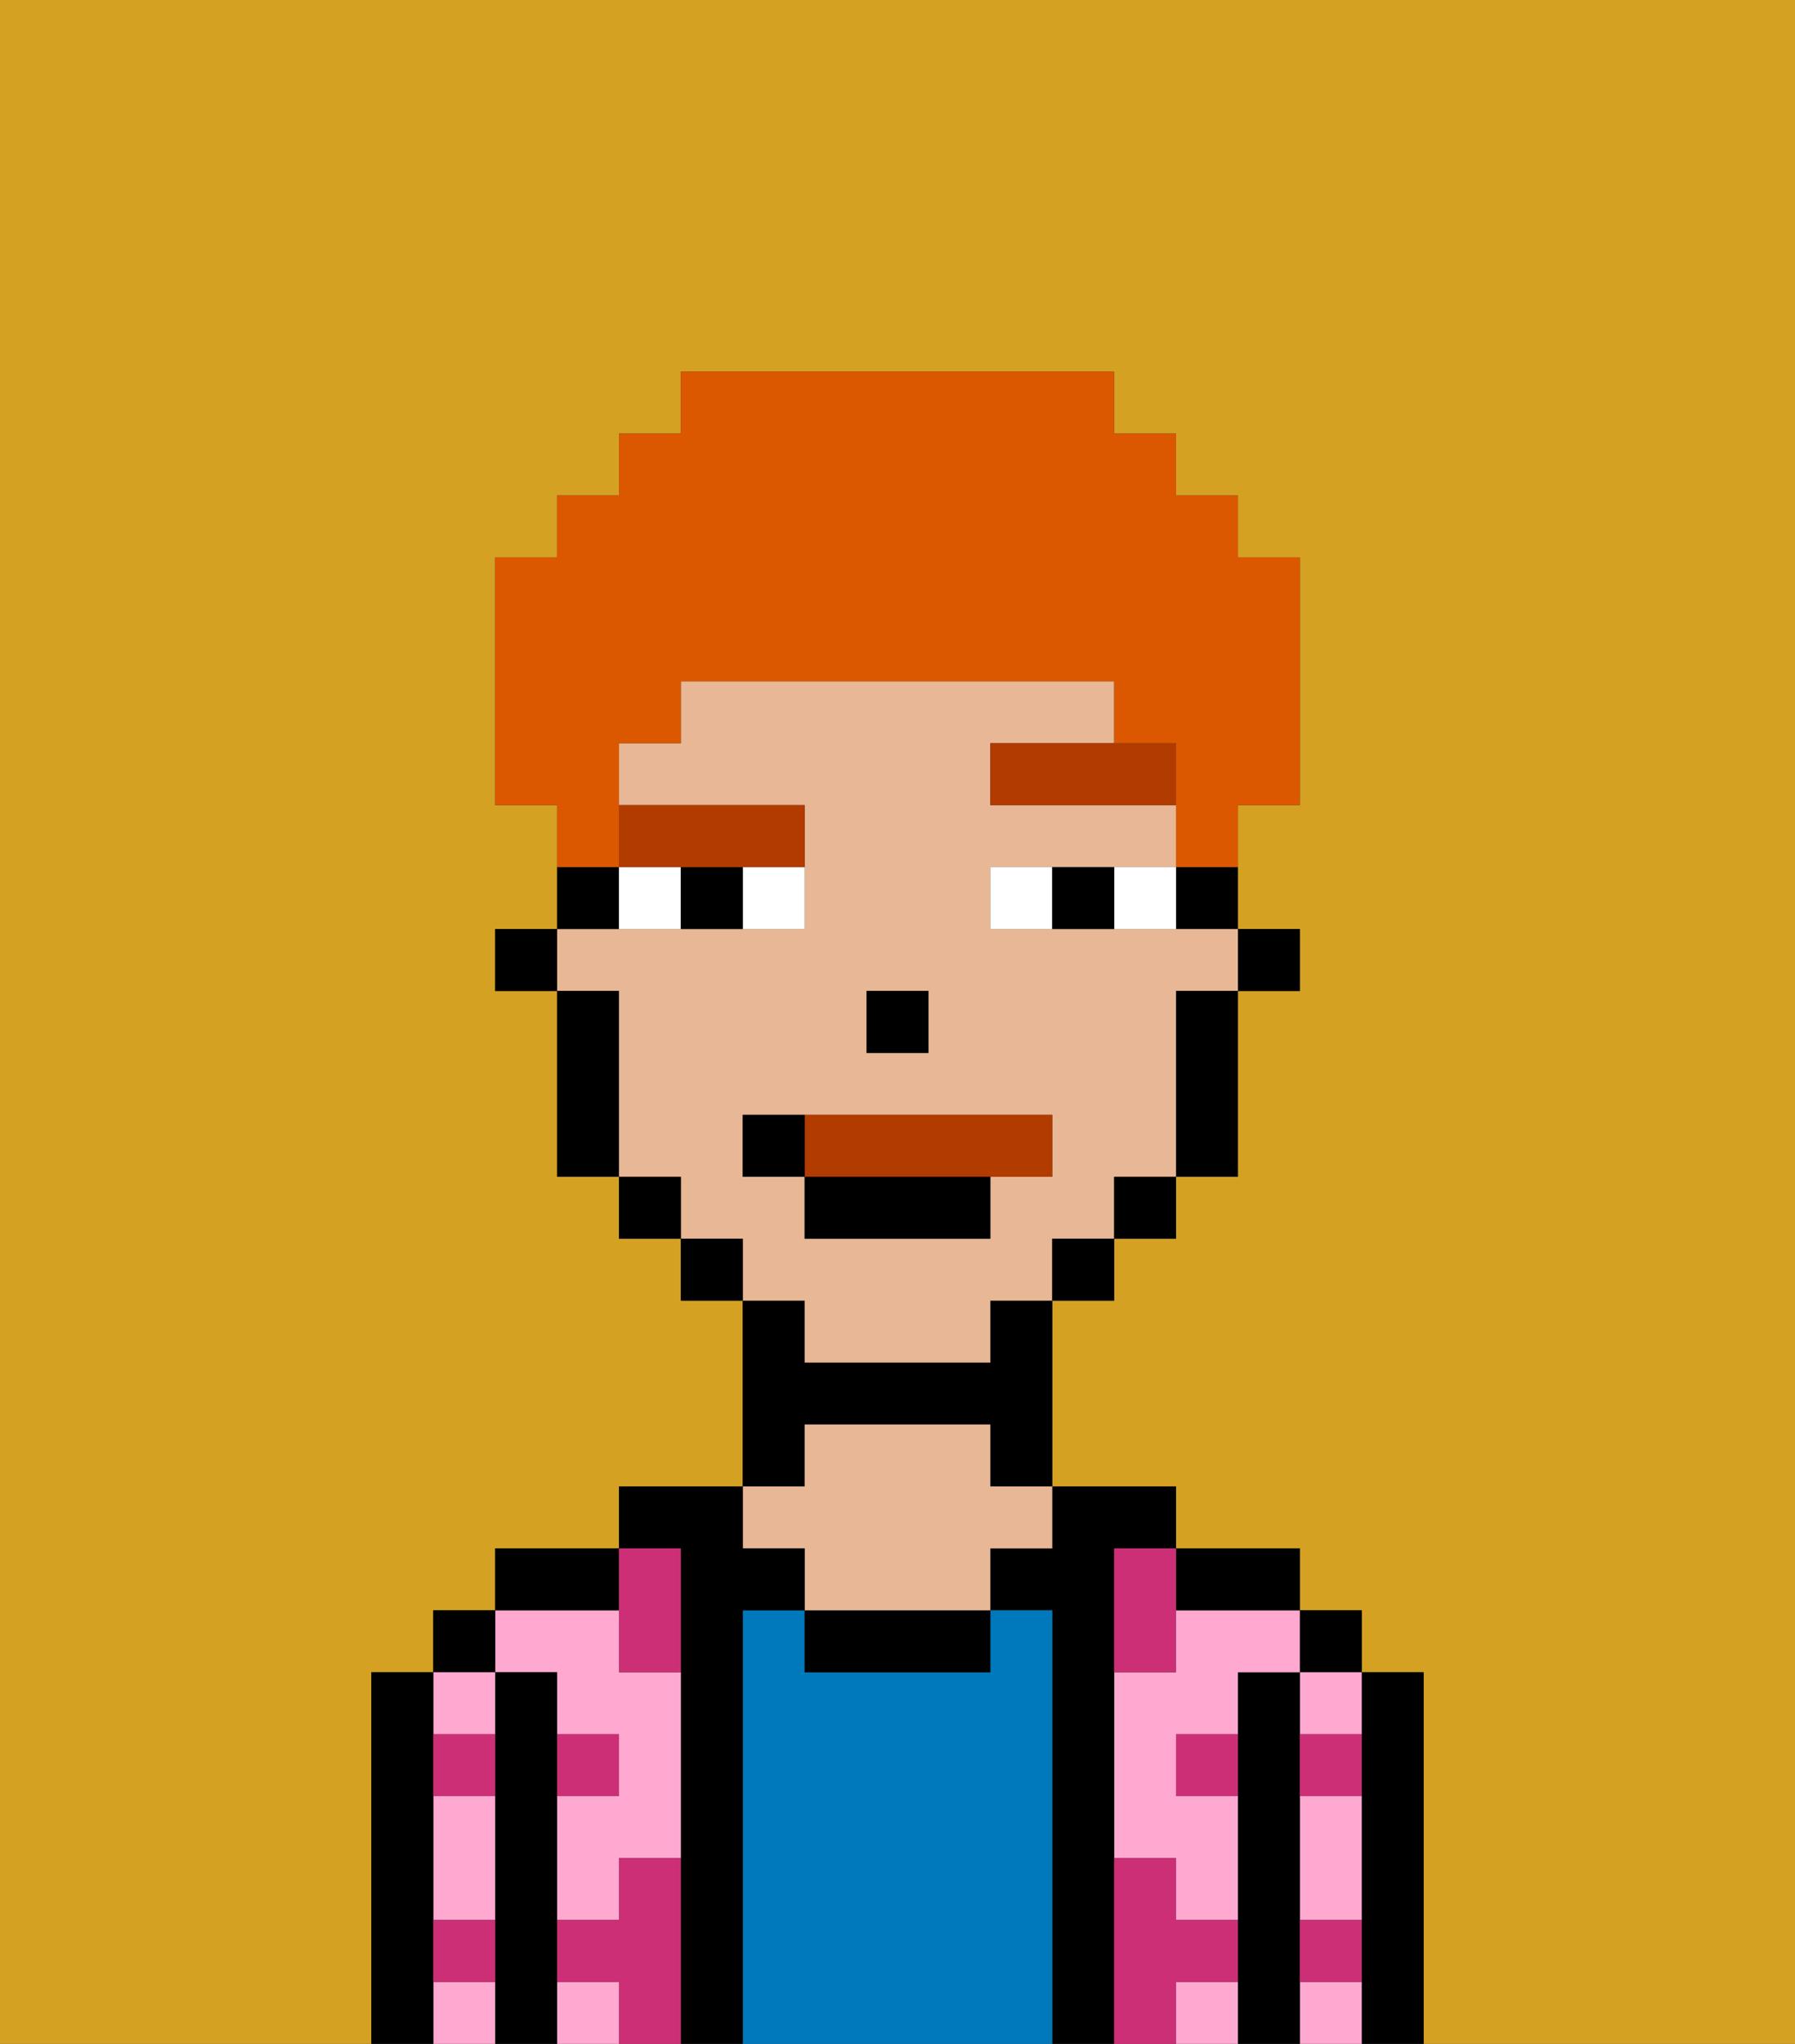 <svg xmlns="http://www.w3.org/2000/svg" viewBox="0 0 29 33"><rect x="0" y="0" width="29" height="33" fill="#333333" stroke="none"/><defs><style>polygon,rect,path{shape-rendering:crispedges;}.na170-1{fill:#d4a122;}.na170-2{fill:#000000;}.na170-3{fill:#ffa9d0;}.na170-4{fill:#0079bc;}.na170-5{fill:#e8b795;}.na170-6{fill:#cc2f76;}.na170-7{fill:#ffffff;}.na170-8{fill:#b23b00;}.na170-9{fill:#b23b00;}.na170-10{fill:#db5800;}</style></defs><path class="na170-1" d="M0,33H6V27H7V26H8V25h2V24h2V21H11V20H10V19H9V16H8V15H9V13H8V9H9V8h1V7h1V6h7V7h1V8h1V9h1v4H20v2h1v1H20v3H19v1H18v1H17v3h2v1h2v1h1v1h1v6h6V0H0Z"/><path class="na170-2" d="M23,27H22v6h1V27Z"/><rect class="na170-2" x="21" y="26" width="1" height="1"/><path class="na170-3" d="M21,32v1h1V32Z"/><path class="na170-3" d="M21,30v1h1V29H21Z"/><path class="na170-3" d="M21,28h1V27H21Z"/><path class="na170-2" d="M21,31V27H20v6h1V31Z"/><path class="na170-3" d="M19,26v1H18v3h1v1h1V29H19V28h1V27h1V26H19Z"/><path class="na170-3" d="M19,32v1h1V32Z"/><path class="na170-2" d="M20,26h1V25H19v1Z"/><path class="na170-2" d="M18,30V25h1V24H17v1H16v1h1v7h1V30Z"/><path class="na170-4" d="M17,26H16v1H13V26H12v7h5V26Z"/><path class="na170-2" d="M13,26v1h3V26H13Z"/><path class="na170-2" d="M13,23h3v1h1V21H16v1H13V21H12v3h1Z"/><path class="na170-5" d="M13,25v1h3V25h1V24H16V23H13v1H12v1Z"/><path class="na170-2" d="M12,26h1V25H12V24H10v1h1v8h1V26Z"/><rect class="na170-3" x="9" y="32" width="1" height="1"/><path class="na170-3" d="M9,27v1h1v1H9v2h1V30h1V27H10V26H8v1Z"/><path class="na170-2" d="M10,25H8v1h2Z"/><path class="na170-2" d="M9,31V27H8v6H9V31Z"/><rect class="na170-2" x="7" y="26" width="1" height="1"/><path class="na170-3" d="M7,32v1H8V32Z"/><path class="na170-3" d="M7,30v1H8V29H7Z"/><path class="na170-3" d="M8,28V27H7v1Z"/><path class="na170-2" d="M7,31V27H6v6H7V31Z"/><path class="na170-6" d="M11,30H10v1H9v1h1v1h1V30Z"/><path class="na170-6" d="M10,27h1V25H10v2Z"/><path class="na170-6" d="M18,26v1h1V25H18Z"/><path class="na170-6" d="M7,29H8V28H7Z"/><path class="na170-6" d="M10,28H9v1h1Z"/><path class="na170-6" d="M21,29h1V28H21Z"/><path class="na170-6" d="M19,29h1V28H19Z"/><path class="na170-6" d="M21,32h1V31H21Z"/><path class="na170-6" d="M7,32H8V31H7Z"/><path class="na170-6" d="M20,32V31H19V30H18v3h1V32Z"/><rect class="na170-2" x="20" y="15" width="1" height="1"/><path class="na170-2" d="M19,15h1V14H19Z"/><path class="na170-5" d="M13,22h3V21h1V20h1V19h1V16h1V15H16V14h3V13H16V12h2V11H11v1H10v1h3v2H9v1h1v3h1v1h1v1h1Zm1-6h1v1H14Zm-2,3V18h5v1H16v1H13V19Z"/><path class="na170-2" d="M19,17v2h1V16H19Z"/><rect class="na170-2" x="18" y="19" width="1" height="1"/><rect class="na170-2" x="17" y="20" width="1" height="1"/><rect class="na170-2" x="11" y="20" width="1" height="1"/><rect class="na170-2" x="10" y="19" width="1" height="1"/><path class="na170-2" d="M10,14H9v1h1Z"/><path class="na170-2" d="M10,16H9v3h1V16Z"/><rect class="na170-2" x="8" y="15" width="1" height="1"/><rect class="na170-2" x="14" y="16" width="1" height="1"/><path class="na170-7" d="M12,15h1V14H12Z"/><path class="na170-7" d="M10,14v1h1V14Z"/><path class="na170-7" d="M18,14v1h1V14Z"/><path class="na170-7" d="M16,14v1h1V14Z"/><path class="na170-2" d="M11,14v1h1V14Z"/><path class="na170-2" d="M17,14v1h1V14Z"/><polygon class="na170-8" points="18 12 16 12 16 13 19 13 19 12 18 12"/><path class="na170-8" d="M11,14h2V13H10v1Z"/><path class="na170-9" d="M16,19h1V18H13v1Z"/><rect class="na170-2" x="13" y="19" width="3" height="1"/><path class="na170-2" d="M13,18H12v1h1Z"/><path class="na170-10" d="M10,13V12h1V11h7v1h1v2h1V13h1V9H20V8H19V7H18V6H11V7H10V8H9V9H8v4H9v1h1Z"/></svg>